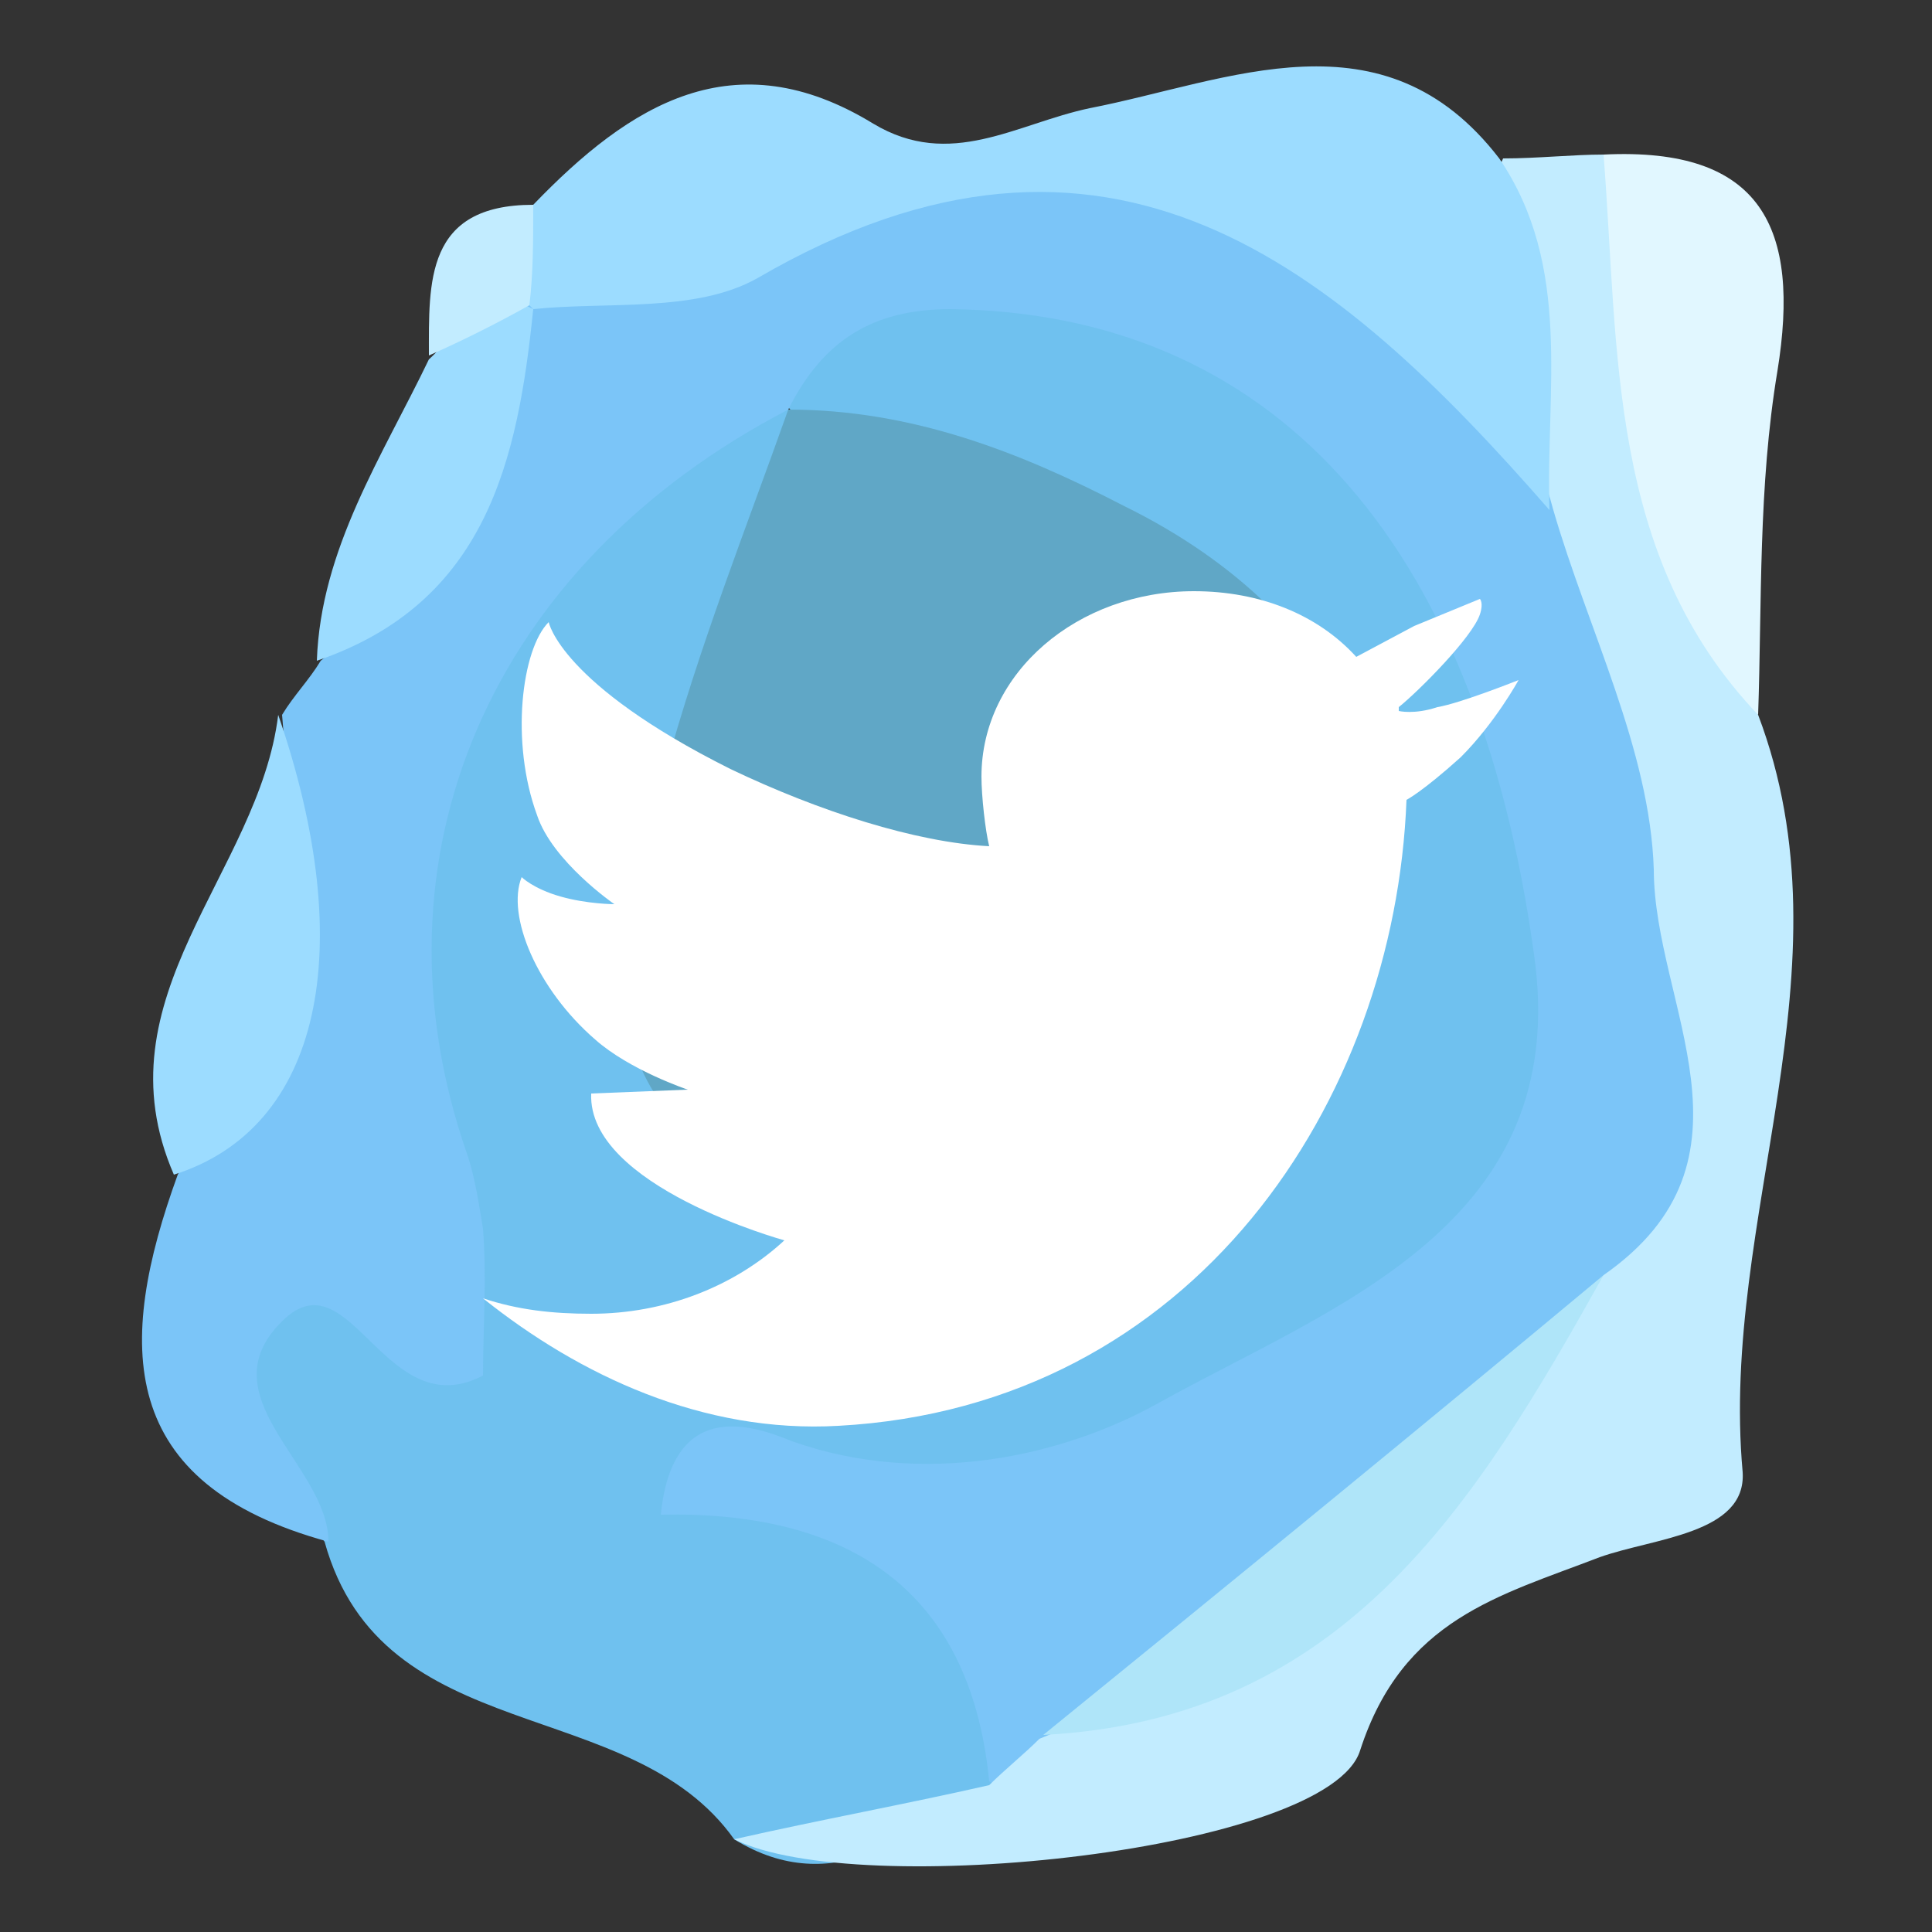 <?xml version="1.0" encoding="utf-8"?>
<!-- Generator: Adobe Illustrator 21.0.0, SVG Export Plug-In . SVG Version: 6.00 Build 0)  -->
<svg version="1.1" id="Layer_1" xmlns="http://www.w3.org/2000/svg" xmlns:xlink="http://www.w3.org/1999/xlink" x="0px" y="0px"
	 viewBox="0 0 50 50" style="enable-background:new 0 0 50 50;" xml:space="preserve">
<rect x="0" y="0" width="50" height="50" fill="#333333" stroke="none"/>
<style type="text/css">
	.st0{fill-rule:evenodd;clip-rule:evenodd;fill:#6FC1EF;}
	.st1{fill-rule:evenodd;clip-rule:evenodd;fill:#7BC5F8;}
	.st2{fill-rule:evenodd;clip-rule:evenodd;fill:#C2ECFF;}
	.st3{fill-rule:evenodd;clip-rule:evenodd;fill:#9CDCFF;}
	.st4{fill-rule:evenodd;clip-rule:evenodd;fill:#E1F7FF;}
	.st5{fill-rule:evenodd;clip-rule:evenodd;fill:#60A7C6;}
	.st6{fill-rule:evenodd;clip-rule:evenodd;fill:#AFE5F9;}
	.st7{fill:#FFFFFF;}
</style>
<g>
	<g>
		<path class="st0" d="M19,47.6c-2.7-3.8-9.1-2.3-10.6-7.7c-0.6-0.9-1.6-1.5-2.2-2.4C5.4,36,5,34.3,6.7,33.4c2.3-1.3,3.6-0.2,4,2.2
			c0.5-2.2-0.3-4.2-1-6.3c-2.1-6.7,2.2-16.3,8.6-19.3c0.6-0.3,1.3,0,1.9,0.3c2.5,3.4-0.3,6.2-1,9.2c-0.8,3.3-2.6,6.9,2,9
			c4.5,2,9.8,0.2,11.8-4c2.2-4.4-0.6-7-3.7-9.3c-2.8-2.1-6.8-2-9.1-4.9c0.6-4.1,3.6-3.8,6.5-3.4c9,1.3,15.6,10.2,14.7,19.6
			c-0.6,6.4-9.3,12.2-18.8,12.3c2.7,2,4.9,4,3.2,7.6C23.6,47.4,21.6,49.2,19,47.6z"/>
		<path class="st1" d="M25.6,46.1c-0.5-5.1-3.8-7-8.5-6.9c0.3-2.9,2.2-2.4,3.4-1.9c3.4,1.2,7,0.4,9.5-1c4.5-2.5,10.7-4.6,9.7-11.6
			C38.2,13.8,32.8,8.1,24.6,8c-2,0-3.3,0.8-4.2,2.6l0,0c-7.7,4-11,11.6-8.3,19.3c0.2,0.6,0.3,1.3,0.4,1.9c0.1,1.3,0,2.6,0,3.8
			c-2.5,1.3-3.4-3-5.1-1.5c-2.2,2,1.1,3.8,1.1,5.8c-5.5-1.5-5.5-5.1-3.9-9.5c2.1-3.7,3.1-7.6,2.7-11.9c0.3-0.5,0.7-0.9,1-1.4
			c3.2-2.5,3.3-6.9,5.8-9.8C18.7,4.6,24.1,4.1,29.1,4c5.5-0.1,9,4.6,12.2,8.8c2.9,6.8,5.2,13.7,1.6,21c-4.7,4.3-9.9,7.9-14.8,11.9
			C27.4,46.2,26.6,46.8,25.6,46.1z"/>
		<path class="st2" d="M41.5,33c4.3-3,1.3-7,1.3-10.5c-0.1-3.1-1.7-6.2-2.6-9.3c-0.8-3-2.8-5.8-1.3-9.1c0.9,0,1.8-0.1,2.6-0.1
			c3.1,4.3,1.7,9.9,4,14.5c2.5,6.6-1,13-0.4,19.6c0.1,1.6-2.3,1.7-3.7,2.2c-2.6,1-5.1,1.6-6.2,5c-0.8,2.6-13,3.9-16.2,2.3
			c2.2-0.5,4.4-0.9,6.6-1.4c0.4-0.4,0.9-0.8,1.3-1.2C32.6,42.7,36.3,39.7,41.5,33z"/>
		<path class="st3" d="M38.8,4.1c1.9,2.8,1.2,6,1.3,9.1C34.6,6.9,28.7,1.9,19.6,7.2C18,8.1,15.7,7.8,13.8,8
			c-0.2-0.2-0.4-0.4-0.5-0.6c-0.3-0.8-0.2-1.5,0.5-2.1C16.3,2.7,19,1,22.6,3.2c2,1.2,3.7,0,5.6-0.4C31.8,2.1,35.8,0.2,38.8,4.1z"/>
		<path class="st4" d="M45.5,18.5c-3.9-4.1-3.6-9.4-4-14.5c4.1-0.2,5.1,1.9,4.5,5.6C45.5,12.6,45.6,15.6,45.5,18.5z"/>
		<path class="st3" d="M7.2,18.5c2.1,6.1,1.1,10.7-2.7,11.9C2.5,25.8,6.7,22.6,7.2,18.5z"/>
		<path class="st3" d="M13.8,8c-0.4,3.9-1.2,7.6-5.6,9.1c0.1-2.9,1.7-5.3,2.9-7.8C11.9,8.6,12.3,7.2,13.8,8L13.8,8z"/>
		<path class="st2" d="M13.7,7.9c-0.9,0.5-1.7,0.9-2.6,1.3c0-1.9-0.1-3.9,2.7-3.9C13.8,6.2,13.8,7.1,13.7,7.9z"/>
		<path class="st5" d="M20.4,10.6c3.2,0,6,1.1,8.7,2.5c5.9,2.9,8.1,8.2,5.5,12.6c-3.5,5.8-11.6,7.9-16.4,4c-3.2-2.6-2-6.4-1-9.7
			C18.1,16.7,19.3,13.7,20.4,10.6L20.4,10.6z"/>
		<path class="st6" d="M41.5,33c-3.3,5.9-6.7,11.5-14.5,11.9C31.8,41,36.7,37,41.5,33z"/>
	</g>
	<g>
		<polygon class="st7" points="38.3,15.6 38.3,15.6 38.3,15.6 		"/>
		<path class="st7" d="M37.2,18.3c-0.6,0.2-1,0.1-1,0.1l0-0.1c0.5-0.4,1.9-1.8,2.1-2.4c0.1-0.3,0-0.4,0-0.4l-1.7,0.7L35.1,17l0,0
			c-1-1.1-2.5-1.7-4.2-1.7c-3,0-5.5,2.1-5.5,4.8c0,0.5,0.1,1.4,0.2,1.8c0,0.1,0-0.1,0,0c-1.9-0.1-4.4-0.9-6.7-2
			c-4.4-2.2-4.7-3.8-4.7-3.8c-0.7,0.7-1,3.1-0.3,5c0.4,1.2,2,2.3,2,2.3l0,0c0,0-0.7,0-1.4-0.2c-0.7-0.2-1-0.5-1-0.5
			c-0.4,1,0.4,2.9,1.9,4.2c0.9,0.8,2.4,1.3,2.4,1.3l-2.5,0.1c-0.1,2.4,5,3.8,5,3.8l0,0C19,33.3,17.2,34,15.3,34
			c-1,0-1.9-0.1-2.8-0.4c2.5,2,5.7,3.5,9.2,3.3c9.2-0.5,14.4-8.4,14.7-16.2l0,0c0,0,0.4-0.2,1.4-1.1c0.9-0.9,1.5-2,1.5-2
			S37.8,18.2,37.2,18.3z"/>
		<path class="st7" d="M38.3,15.6C38.3,15.8,38.3,15.6,38.3,15.6L38.3,15.6z"/>
	</g>
</g>
</svg>
